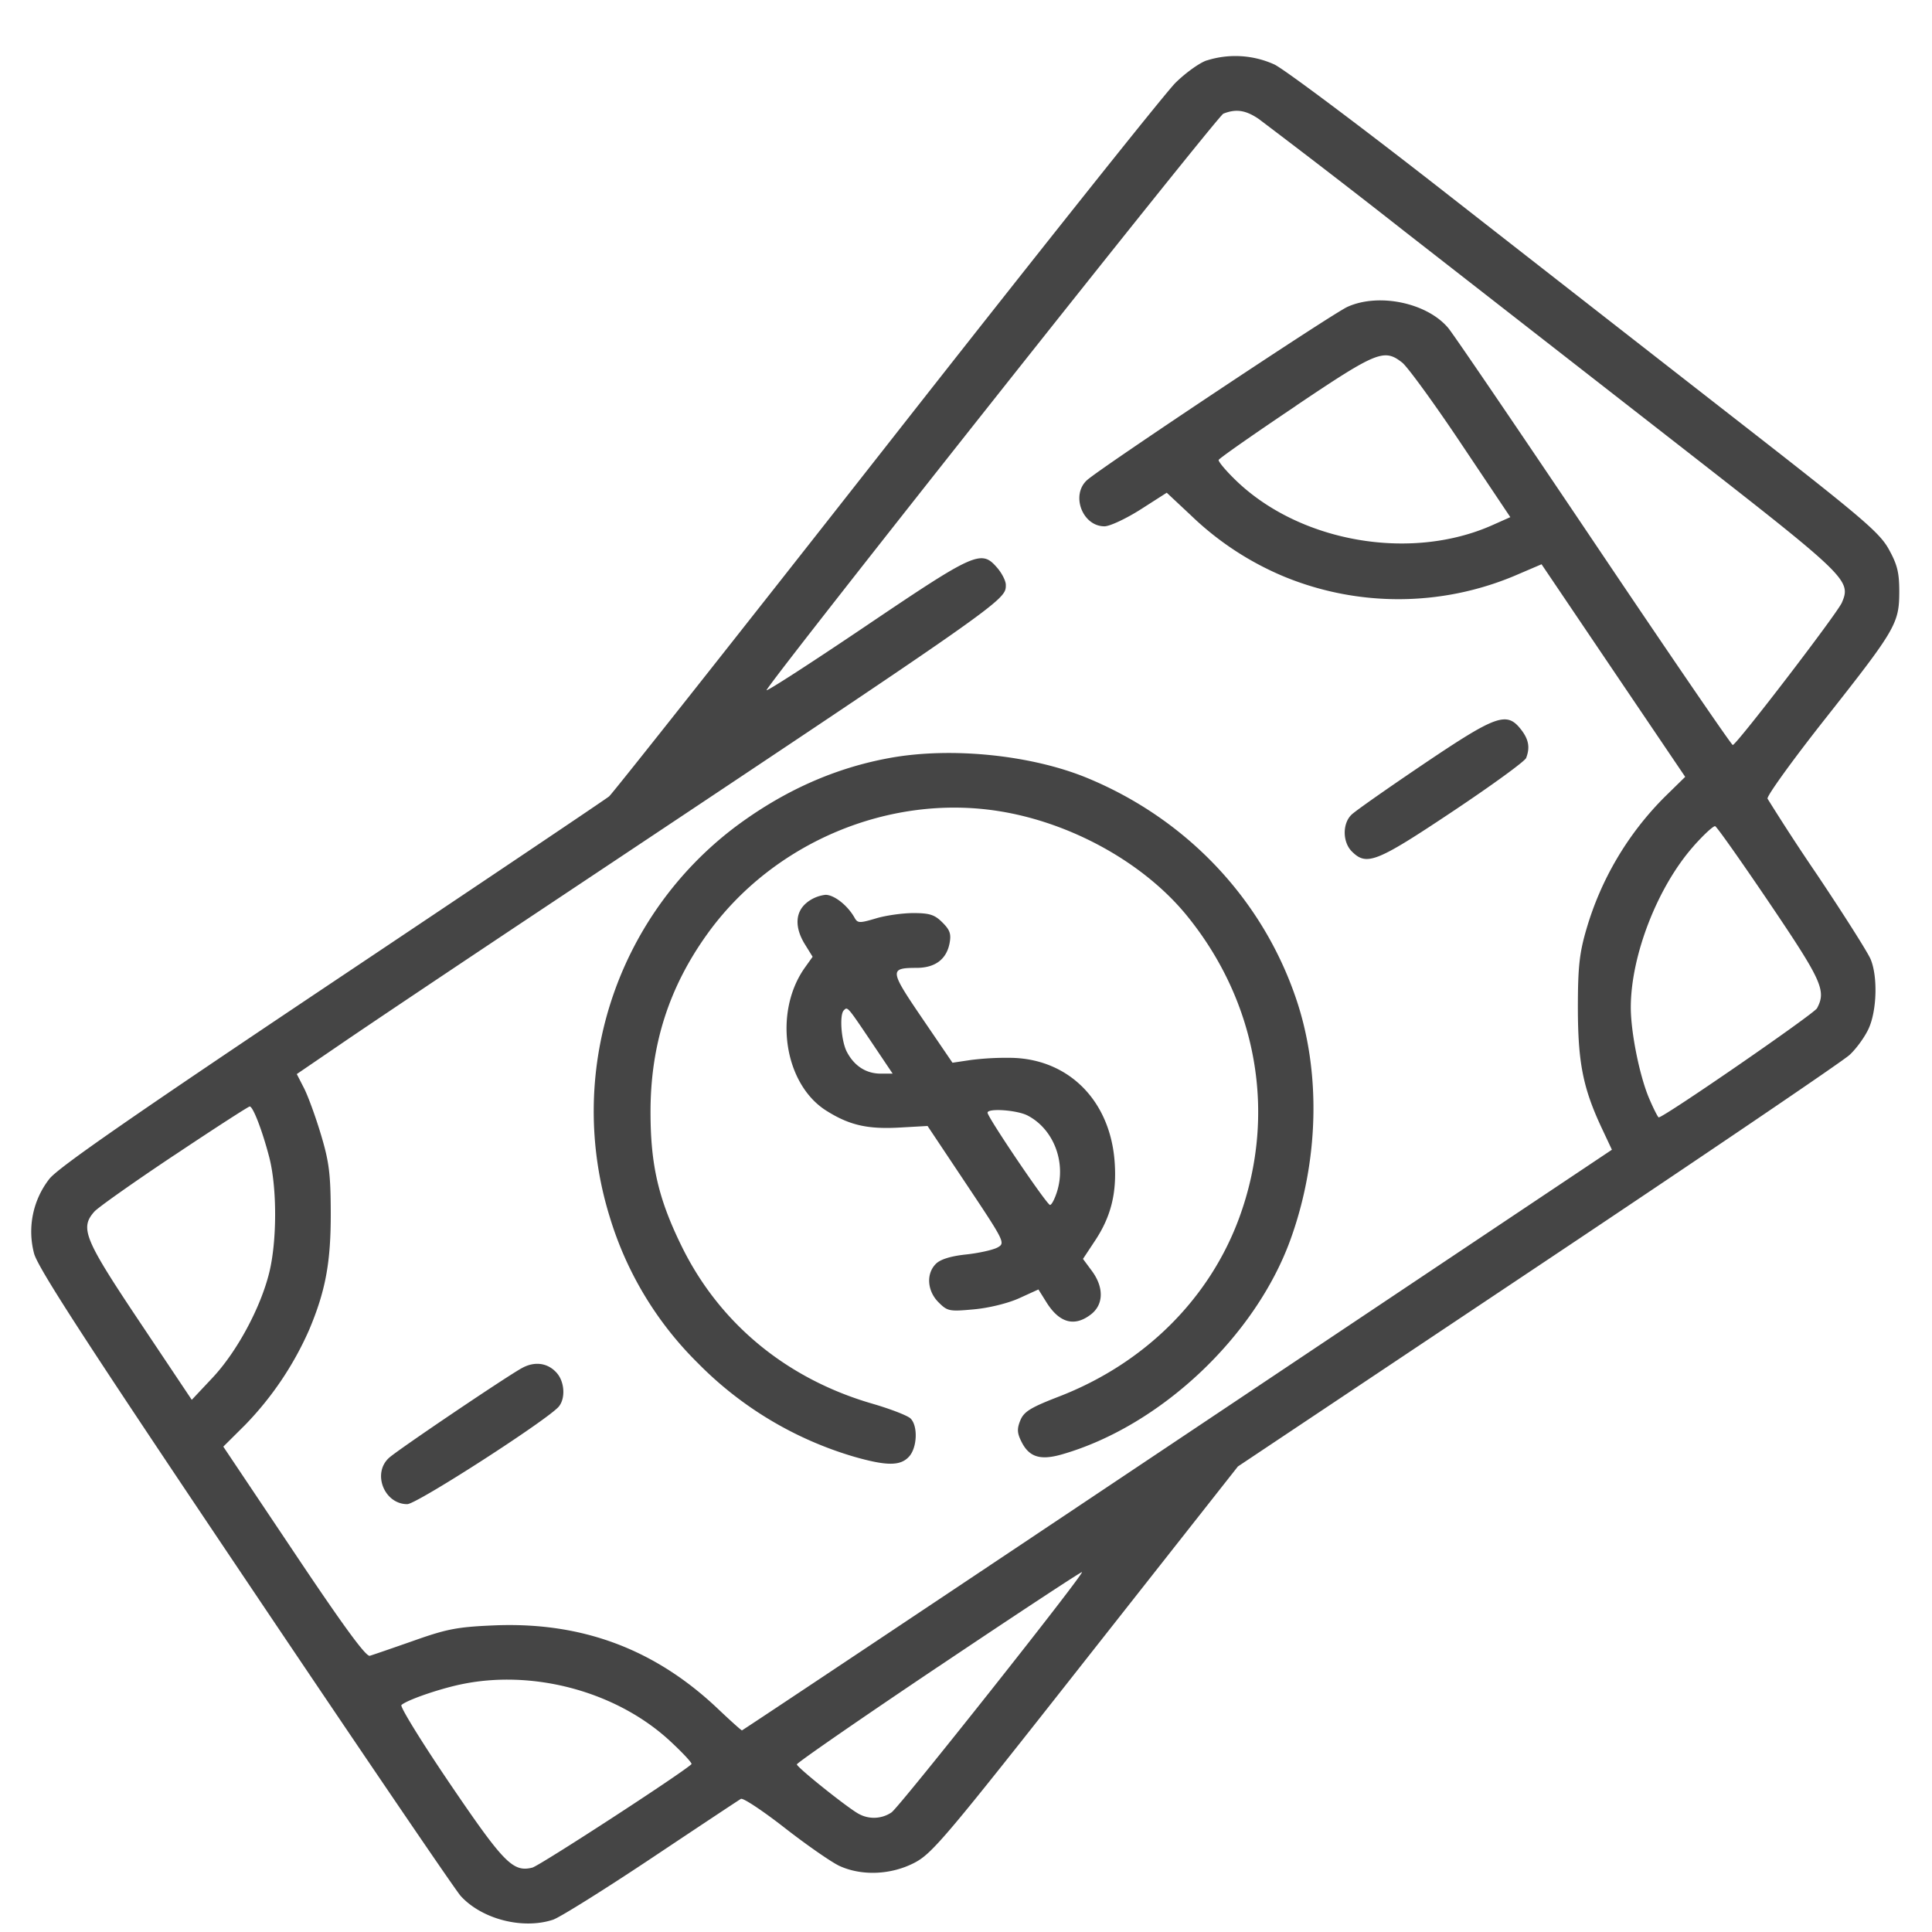 <svg width="31" height="31" viewBox="0 0 31 31" fill="none" xmlns="http://www.w3.org/2000/svg">
    <path fill-rule="evenodd" clip-rule="evenodd" d="M19.364.969c-.112.036-.339.198-.503.36-.164.162-2.253 2.785-4.642 5.83-2.389 3.044-4.39 5.573-4.446 5.62-.057.047-2.059 1.393-4.449 2.99C2.106 17.922.93 18.738.792 18.916a1.375 1.375 0 0 0-.245 1.198c.067.239.845 1.438 3.39 5.225 1.816 2.704 3.371 4.991 3.456 5.084.34.372.995.54 1.48.38.109-.036.819-.48 1.577-.985.758-.506 1.405-.935 1.438-.954.034-.02.35.19.704.466s.749.55.878.61c.36.164.829.144 1.205-.052.284-.148.51-.416 2.748-3.26l2.44-3.098 4.809-3.21c2.645-1.765 4.897-3.292 5.005-3.393.109-.1.247-.291.307-.424.132-.29.147-.836.031-1.112-.044-.107-.429-.714-.854-1.349a34.512 34.512 0 0 1-.8-1.227c-.015-.04.397-.612.916-1.27 1.14-1.444 1.196-1.54 1.198-2.046 0-.31-.03-.436-.167-.684-.148-.269-.424-.504-2.37-2.02-1.211-.944-3.326-2.594-4.7-3.668-1.372-1.074-2.628-2.015-2.789-2.092a1.516 1.516 0 0 0-1.085-.065zm.264.856c-.093.038-7.135 8.924-7.328 9.247-.027.044.685-.415 1.582-1.02 1.773-1.197 1.864-1.237 2.12-.94.075.087.137.21.137.272 0 .252.033.228-7.36 5.15-1.42.945-2.904 1.939-3.299 2.21l-.718.49.116.226c.064.125.186.459.271.743.131.436.156.63.158 1.248.003.799-.082 1.26-.347 1.888a5.183 5.183 0 0 1-1.027 1.525l-.35.348 1.132 1.69c.79 1.182 1.157 1.684 1.219 1.666.048-.014.365-.123.704-.242.536-.19.703-.221 1.293-.246 1.407-.058 2.58.38 3.594 1.344.198.188.369.341.38.341.01 0 3.156-2.096 6.989-4.659l6.97-4.658-.17-.362c-.295-.633-.375-1.043-.376-1.913 0-.646.024-.874.132-1.247a4.969 4.969 0 0 1 1.266-2.144l.324-.317-1.153-1.705-1.152-1.706-.442.189a4.82 4.82 0 0 1-3.681.012 4.824 4.824 0 0 1-1.5-.983l-.391-.366-.422.27c-.232.147-.492.269-.577.269-.355 0-.544-.504-.279-.742.229-.205 3.929-2.666 4.177-2.779.503-.228 1.277-.066 1.617.338.08.094 1.131 1.64 2.337 3.433 1.206 1.794 2.209 3.26 2.229 3.259.064-.007 1.675-2.109 1.751-2.285.152-.354.085-.419-2.483-2.422l-4.535-3.535a154.479 154.479 0 0 0-2.34-1.804c-.21-.142-.365-.165-.569-.083zm1.162 4.69c-.672.451-1.228.84-1.236.865-.008.024.11.166.264.316 1.023 1 2.805 1.317 4.124.732l.292-.13-.788-1.177c-.433-.648-.86-1.234-.947-1.303-.29-.228-.406-.181-1.71.696zm2.059 5.74c-.578.39-1.102.757-1.163.817-.148.142-.145.44.005.59.237.237.393.175 1.612-.638.63-.42 1.164-.808 1.185-.862.065-.17.04-.301-.085-.46-.227-.288-.392-.23-1.554.553zm-8.567-.094c-.89.161-1.714.53-2.491 1.112a5.72 5.72 0 0 0-2.006 6.258 5.549 5.549 0 0 0 1.412 2.34 5.818 5.818 0 0 0 2.508 1.503c.525.15.744.15.882-.003.13-.143.144-.49.024-.61-.047-.047-.322-.153-.61-.237-1.373-.397-2.45-1.283-3.058-2.516-.378-.767-.505-1.312-.505-2.167 0-1.077.296-2.002.917-2.863 1.053-1.46 2.909-2.241 4.666-1.964 1.165.183 2.33.83 3.02 1.674 1.135 1.392 1.45 3.19.846 4.844-.477 1.307-1.522 2.345-2.894 2.876-.456.176-.562.242-.62.38-.055.133-.053.202.01.331.124.26.303.319.658.217 1.573-.452 3.1-1.886 3.665-3.445.458-1.264.492-2.688.09-3.868-.541-1.595-1.751-2.875-3.339-3.535-.897-.373-2.187-.506-3.175-.327zm12.89 1.419c-.577.652-1.005 1.754-1.005 2.585 0 .402.143 1.11.297 1.466.07.164.139.298.151.298.084 0 2.491-1.66 2.54-1.751.151-.282.08-.44-.761-1.685-.453-.67-.845-1.226-.873-1.236-.027-.009-.184.136-.35.323zm-14.222.9c-.192.15-.204.4-.033.675l.122.197-.123.172c-.509.714-.338 1.866.34 2.296.372.235.665.302 1.185.272l.442-.025.627.94c.614.921.623.94.495 1.01-.072.039-.299.09-.505.112-.245.026-.412.078-.483.15-.16.158-.14.436.042.617.144.144.173.15.57.113.242-.022.548-.098.726-.179l.307-.14.125.2c.21.34.455.406.722.197.2-.158.205-.431.011-.694l-.143-.193.199-.301c.252-.383.345-.76.309-1.256-.07-.973-.725-1.641-1.637-1.669a4.59 4.59 0 0 0-.67.034l-.295.044-.485-.712c-.527-.774-.53-.809-.088-.81.294-.001.476-.137.526-.393.029-.15.007-.215-.115-.336-.124-.124-.205-.15-.466-.15-.174 0-.445.038-.602.086-.263.078-.292.077-.342-.013-.11-.196-.326-.366-.465-.366a.586.586 0 0 0-.296.121zm.589 1.732c-.072.071-.041.49.048.663.118.228.31.352.543.352h.193l-.354-.527c-.374-.555-.37-.55-.43-.488zM2.796 18.536c-.645.43-1.221.837-1.281.904-.236.265-.165.438.727 1.772l.835 1.249.33-.351c.391-.415.773-1.121.913-1.69.126-.51.126-1.367 0-1.852-.111-.427-.26-.814-.313-.814-.021 0-.566.352-1.21.782zm13.05-.682c0 .073.952 1.48 1.002 1.48.027 0 .079-.102.117-.228.141-.472-.066-.995-.479-1.208-.169-.087-.64-.12-.64-.044zm-7.48 4.102c-.306.175-1.986 1.31-2.124 1.436-.273.248-.077.743.293.743.153 0 2.276-1.369 2.434-1.569.105-.132.09-.388-.03-.53-.144-.17-.363-.2-.572-.08zm6.694 4.783c-1.254.841-2.277 1.549-2.274 1.572.008.053.818.7.992.793a.504.504 0 0 0 .527-.023c.13-.09 3.093-3.83 3.056-3.856-.011-.008-1.047.673-2.3 1.514zm-7.69.293c-.358.079-.84.247-.929.326-.027.024.324.593.78 1.265.864 1.272 1.01 1.421 1.32 1.344.118-.03 2.392-1.508 2.554-1.66.016-.015-.142-.185-.35-.377-.863-.795-2.21-1.153-3.374-.898z" fill="#454545"/>
</svg>
